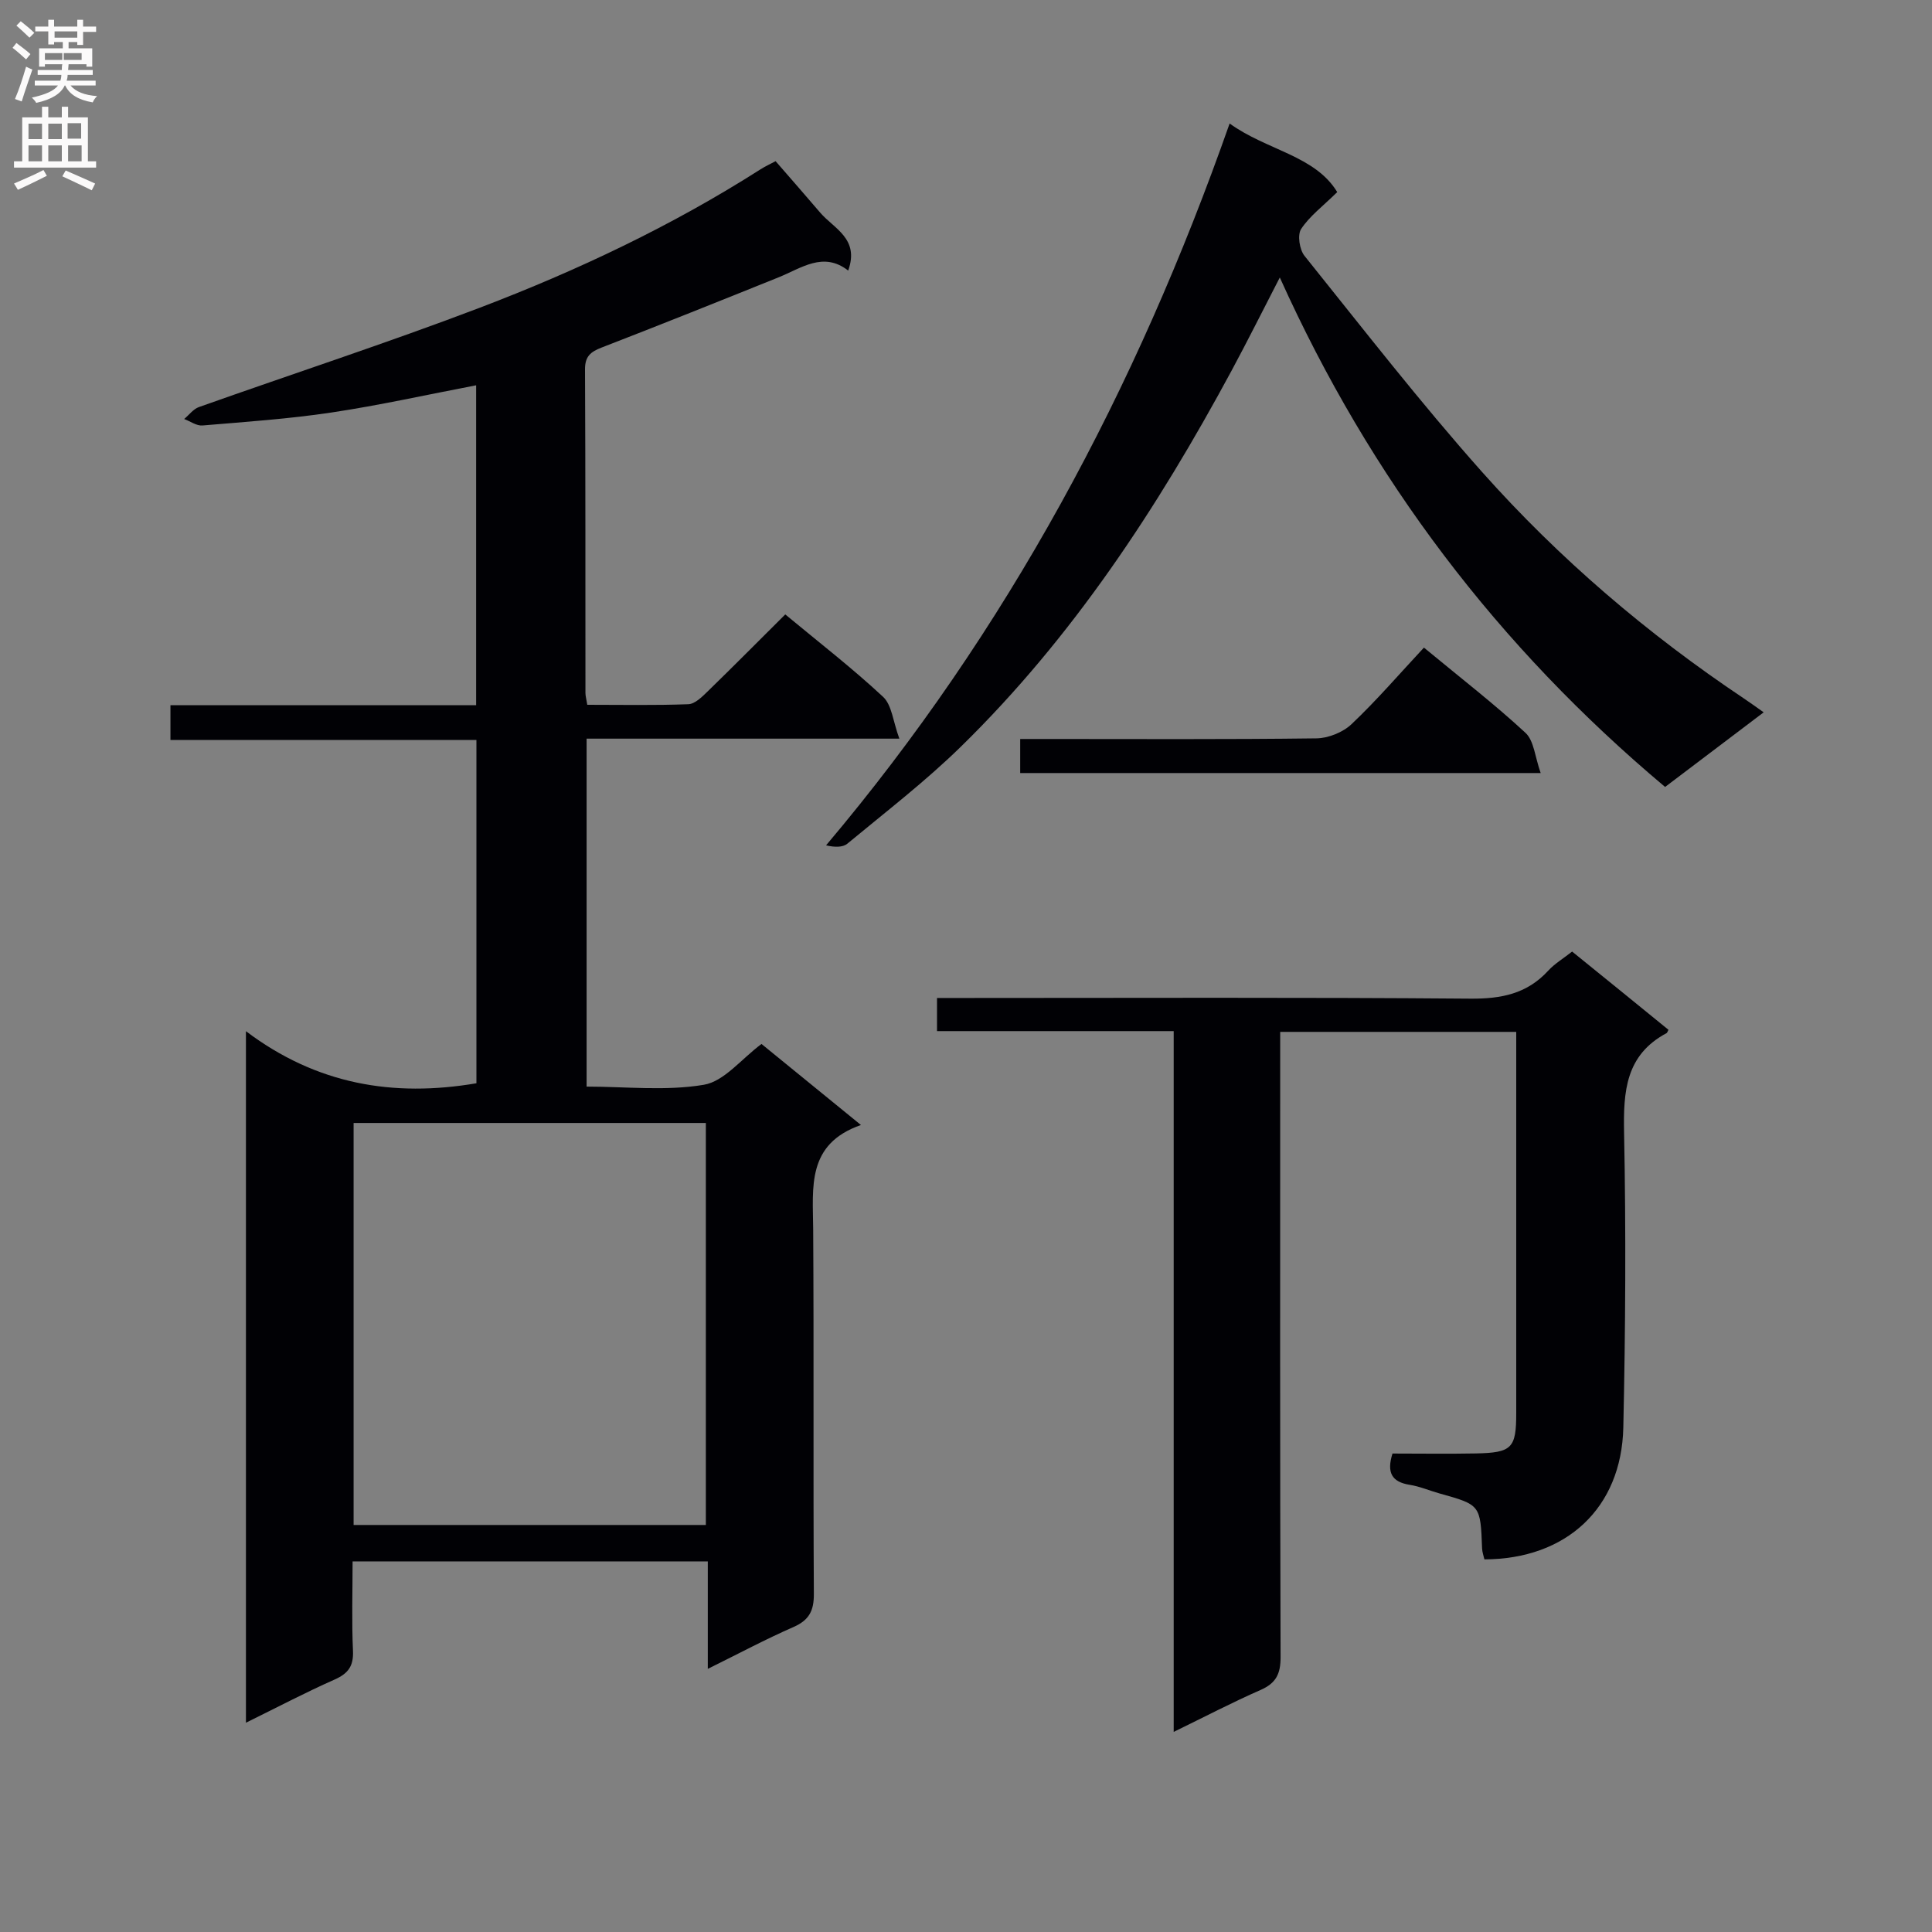 <svg enable-background="new 0 0 400 400" viewBox="0 0 400 400" xmlns="http://www.w3.org/2000/svg"><rect x="0" y="0" width="400" height="400" fill="#808080" stroke="none"/><g fill="#010105"><path d="m146.54 345.52c0-7.93 0-15 0-22.25-24.73 0-48.82 0-73.54 0 0 6.3-.2 12.41.08 18.51.14 3.18-.99 4.7-3.82 5.96-6.01 2.66-11.84 5.73-18.34 8.93 0-47.77 0-94.67 0-143.17 14.62 11.03 30.49 13.71 47.72 10.78 0-23.3 0-46.89 0-71.08-20.98 0-42.03 0-63.35 0 0-2.64 0-4.7 0-7.19h63.29c0-22.33 0-44.22 0-66.24-10.04 1.92-19.93 4.13-29.92 5.63-8.85 1.33-17.82 1.94-26.75 2.69-1.22.1-2.52-.87-3.78-1.34 1.01-.84 1.89-2.06 3.05-2.47 19.4-6.89 38.98-13.27 58.21-20.59 20.19-7.7 39.72-16.94 58.01-28.6 1.1-.7 2.29-1.24 3.18-1.72 3.2 3.69 6.24 7.14 9.22 10.64 2.86 3.35 8.19 5.37 5.81 12.01-5.15-4.02-9.66-.51-14.44 1.41-12.16 4.9-24.34 9.78-36.57 14.51-2.31.89-3.49 1.82-3.48 4.53.11 22.33.07 44.66.09 66.99 0 .63.19 1.27.38 2.46 7.04 0 13.98.14 20.92-.12 1.37-.05 2.84-1.52 3.97-2.62 5.36-5.21 10.62-10.52 16.1-15.97 6.83 5.67 13.82 11.07 20.25 17.06 1.83 1.7 2.06 5.11 3.37 8.66-22.38 0-43.43 0-64.75 0v72.04c8.16 0 16.41.95 24.28-.38 4.21-.71 7.75-5.34 11.93-8.45 6.46 5.27 13.12 10.69 20.59 16.78-11.29 3.93-9.95 12.89-9.89 21.6.16 25.16-.01 50.33.14 75.49.02 3.48-.98 5.42-4.2 6.84-5.75 2.51-11.29 5.48-17.76 8.67zm-73.33-29.79h72.93c0-27.88 0-55.57 0-83.23-24.54 0-48.64 0-72.93 0z"/><path d="m345.44 213.21c-.22.4-.26.61-.38.68-8.52 4.54-8.98 12.1-8.81 20.67.4 20.32.29 40.66-.16 60.98-.37 16.7-11.79 27.27-28.76 27.31-.16-.72-.45-1.49-.48-2.26-.34-9.02-.33-9.02-8.82-11.39-2.07-.58-4.09-1.46-6.2-1.79-3.68-.59-4.77-2.53-3.53-6.47 5.62 0 11.42.09 17.22-.02 7.52-.15 8.4-1.07 8.4-8.37.01-26.16 0-52.31 0-78.91-16.26 0-32.28 0-48.87 0v5.96c0 41.16-.05 82.33.08 123.49.01 3.46-.93 5.39-4.14 6.8-5.87 2.57-11.56 5.55-17.99 8.68 0-48.65 0-96.55 0-145.09-16.5 0-32.55 0-49 0 0-2.48 0-4.34 0-6.86h5.95c34.83 0 69.66-.15 104.49.14 6.39.05 11.71-1 16.1-5.79 1.33-1.45 3.1-2.5 4.95-3.96 6.66 5.38 13.33 10.81 19.95 16.2z"/><path d="m365.15 147.48c-7.04 5.33-13.66 10.34-20.41 15.45-34.54-29-60.97-63.75-79.77-105.48-3.54 6.85-6.66 13.12-9.98 19.28-15.31 28.39-32.88 55.2-56.06 77.87-7.35 7.19-15.56 13.5-23.49 20.07-.97.8-2.65.76-4.41.35 37.53-44.45 64.23-94.45 83.55-149.45 7.67 5.55 17.69 6.62 22.28 14.2-2.99 2.94-5.73 4.98-7.48 7.65-.8 1.23-.33 4.27.71 5.56 12.09 15.05 23.94 30.33 36.76 44.74 15.98 17.95 34.2 33.51 54.22 46.9 1.25.83 2.45 1.71 4.08 2.86z"/><path d="m294.81 134.08c7.84 6.48 14.7 11.78 21.03 17.65 1.77 1.65 1.96 5 3.14 8.32-36.7 0-72.08 0-107.76 0 0-2.23 0-4.31 0-7.05h5.31c18.66 0 37.33.11 55.99-.13 2.48-.03 5.51-1.24 7.3-2.94 5.2-4.92 9.88-10.37 14.99-15.85z"/></g><path d="m2.6 9.9.8-1c.9.7 1.9 1.4 2.9 2.3l-.9 1.1c-1.1-1-2-1.8-2.8-2.4zm.5 10.6c.9-2.1 1.6-4.3 2.3-6.7.4.2.8.4 1.3.6-.7 2.1-1.5 4.3-2.2 6.6zm.3-15.2.9-.9c1 .8 2 1.6 2.8 2.4l-1 1c-.9-.9-1.8-1.7-2.7-2.5zm12.6-1.2h1.2v1.4h2.7v1.1h-2.7v2.7h-1.2v-.6h-1.8v1.3h4.9v3.8h-1.2v-.5h-3.7c0 .4-.1.9-.1 1.2h5.1v1h-5.2c0 .5-.1.9-.2 1.2h6v1h-5.2c1.1 1.3 2.9 2 5.5 2.2-.4.4-.7.8-.9 1.3-2.9-.5-4.8-1.6-5.7-3.5h-.1c-.8 1.7-2.7 2.9-5.9 3.6-.2-.4-.6-.8-.9-1.1 2.8-.6 4.6-1.4 5.4-2.5h-4.8v-1h5.3c.1-.3.2-.7.2-1.2h-4.9v-1h5c0-.4 0-.8.1-1.2h-3.6v.5h-1.2v-3.8h4.9v-1.3h-1.8v.5h-1.2v-2.7h-2.7v-1h2.7v-1.4h1.2v1.4h4.8zm-6.7 8.3h3.6c0-.4 0-.9 0-1.4h-3.6zm1.9-4.6h4.8v-1.3h-4.7v1.3zm6.7 3.2h-4.7v1.4h3.7v-1.4z" fill="#fbfafa"/><path d="m8.7 22.1h1.3v2.2h2.8v-2.2h1.3v2.2h4.1v9.1h1.7v1.3h-17v-1.3h1.7v-9.1h4.1zm.3 13.1.7 1.2c-1.8.9-3.8 1.9-6 2.9-.2-.4-.5-.8-.8-1.3 2.3-1 4.4-1.9 6.1-2.8zm-3.1-6.4h2.8v-3.2h-2.8zm0 4.6h2.8v-3.3h-2.8zm4.1-4.6h2.8v-3.2h-2.8zm0 4.6h2.8v-3.3h-2.8zm3.6 1.9c2.1.9 4.1 1.8 6.1 2.7l-.7 1.4c-2.2-1.1-4.2-2-6.1-2.9zm3.2-9.8h-2.8v3.2h2.8v-3.1zm-2.7 7.9h2.8v-3.3h-2.8z" fill="#fbfafa"/></svg>